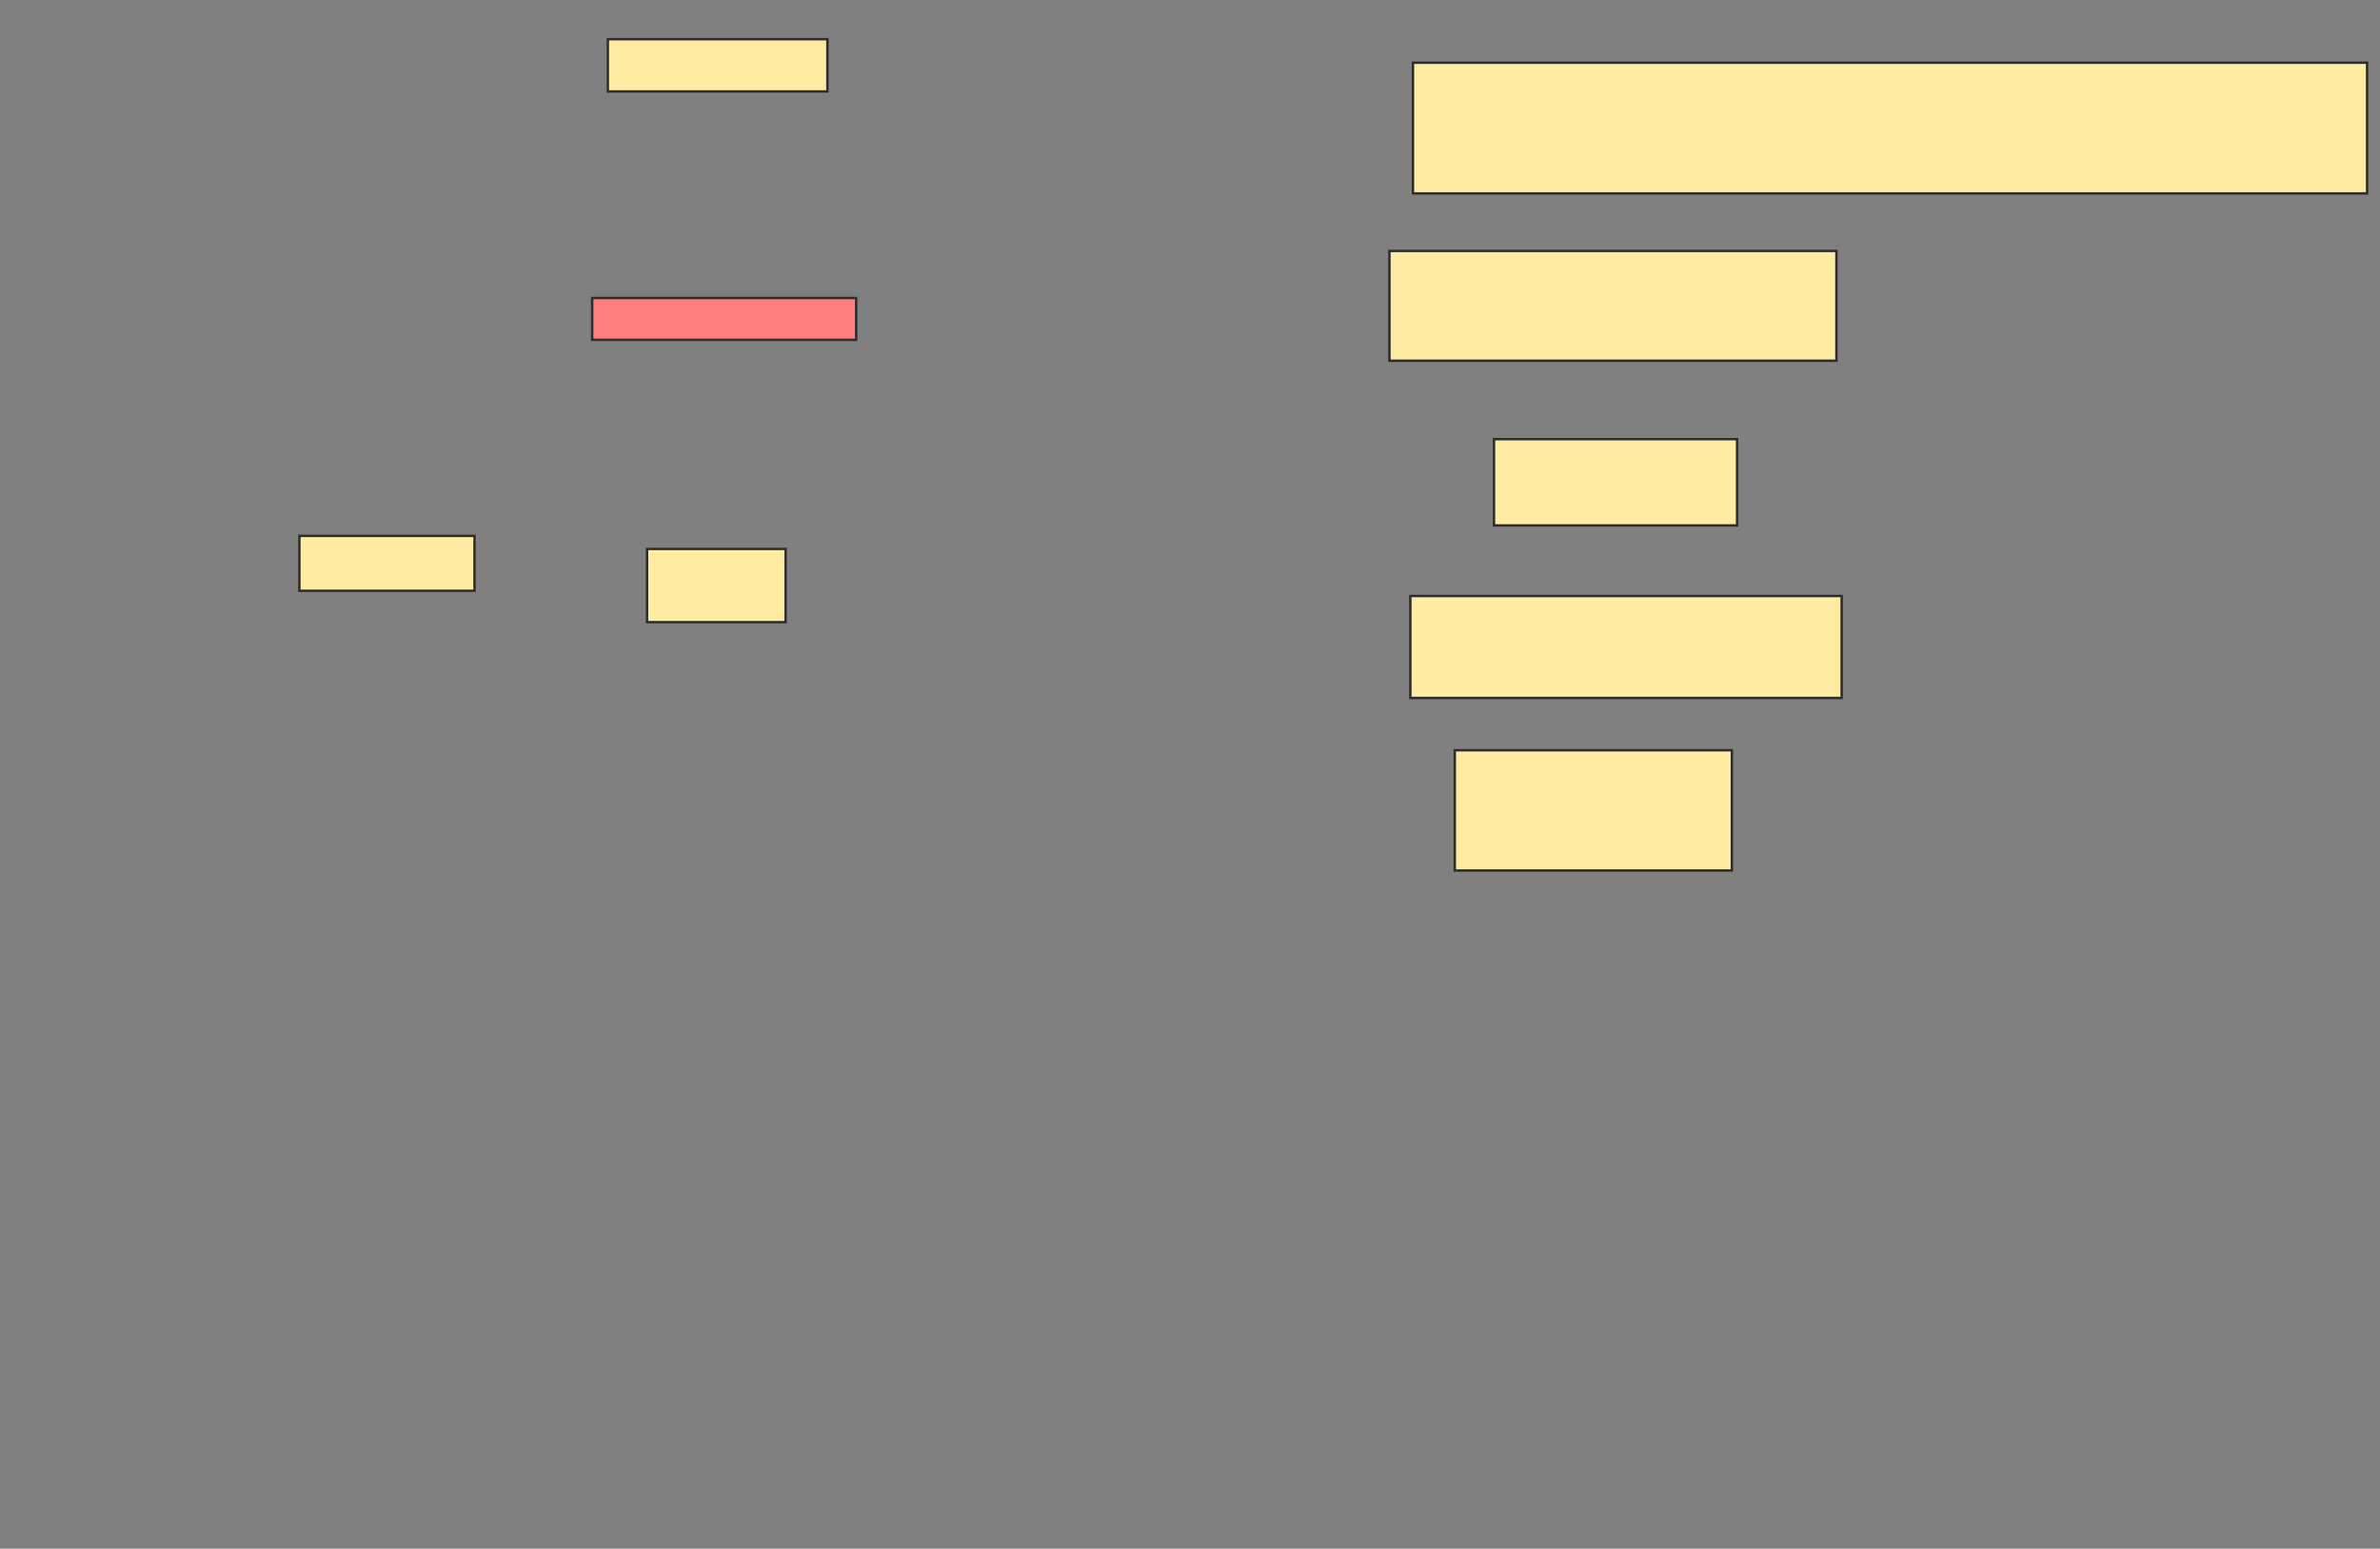 <svg xmlns="http://www.w3.org/2000/svg" width="979" height="637">
 <rect width="100%" height="100%" fill="#808080" stroke="none"/>
 <!-- Created with Image Occlusion Enhanced -->
 <g>
  <title>Labels</title>
 </g>
 <g>
  <title>Masks</title>
  <rect id="426382dadc2c440a9c7b0c4cf287917e-ao-1" height="21.505" width="90.323" y="16.118" x="250.032" stroke="#2D2D2D" fill="#FFEBA2"/>
  <rect id="426382dadc2c440a9c7b0c4cf287917e-ao-2" height="17.204" width="108.602" y="122.57" x="243.581" stroke="#2D2D2D" fill="#FF7E7E" class="qshape"/>
  <rect id="426382dadc2c440a9c7b0c4cf287917e-ao-3" height="53.763" width="392.473" y="25.796" x="581.215" stroke="#2D2D2D" fill="#FFEBA2"/>
  <rect id="426382dadc2c440a9c7b0c4cf287917e-ao-4" height="45.161" width="183.871" y="103.215" x="571.538" stroke="#2D2D2D" fill="#FFEBA2"/>
  <rect id="426382dadc2c440a9c7b0c4cf287917e-ao-5" height="35.484" width="100" y="180.634" x="614.548" stroke="#2D2D2D" fill="#FFEBA2"/>
  <rect id="426382dadc2c440a9c7b0c4cf287917e-ao-6" height="22.581" width="72.043" y="220.419" x="123.151" stroke="#2D2D2D" fill="#FFEBA2"/>
  <rect id="426382dadc2c440a9c7b0c4cf287917e-ao-7" height="30.108" width="56.989" y="225.796" x="266.161" stroke="#2D2D2D" fill="#FFEBA2"/>
  <rect id="426382dadc2c440a9c7b0c4cf287917e-ao-8" height="49.462" width="113.978" y="308.591" x="598.419" stroke="#2D2D2D" fill="#FFEBA2"/>
  <rect id="426382dadc2c440a9c7b0c4cf287917e-ao-9" height="41.935" width="177.419" y="245.151" x="580.14" stroke="#2D2D2D" fill="#FFEBA2"/>
 </g>
</svg>